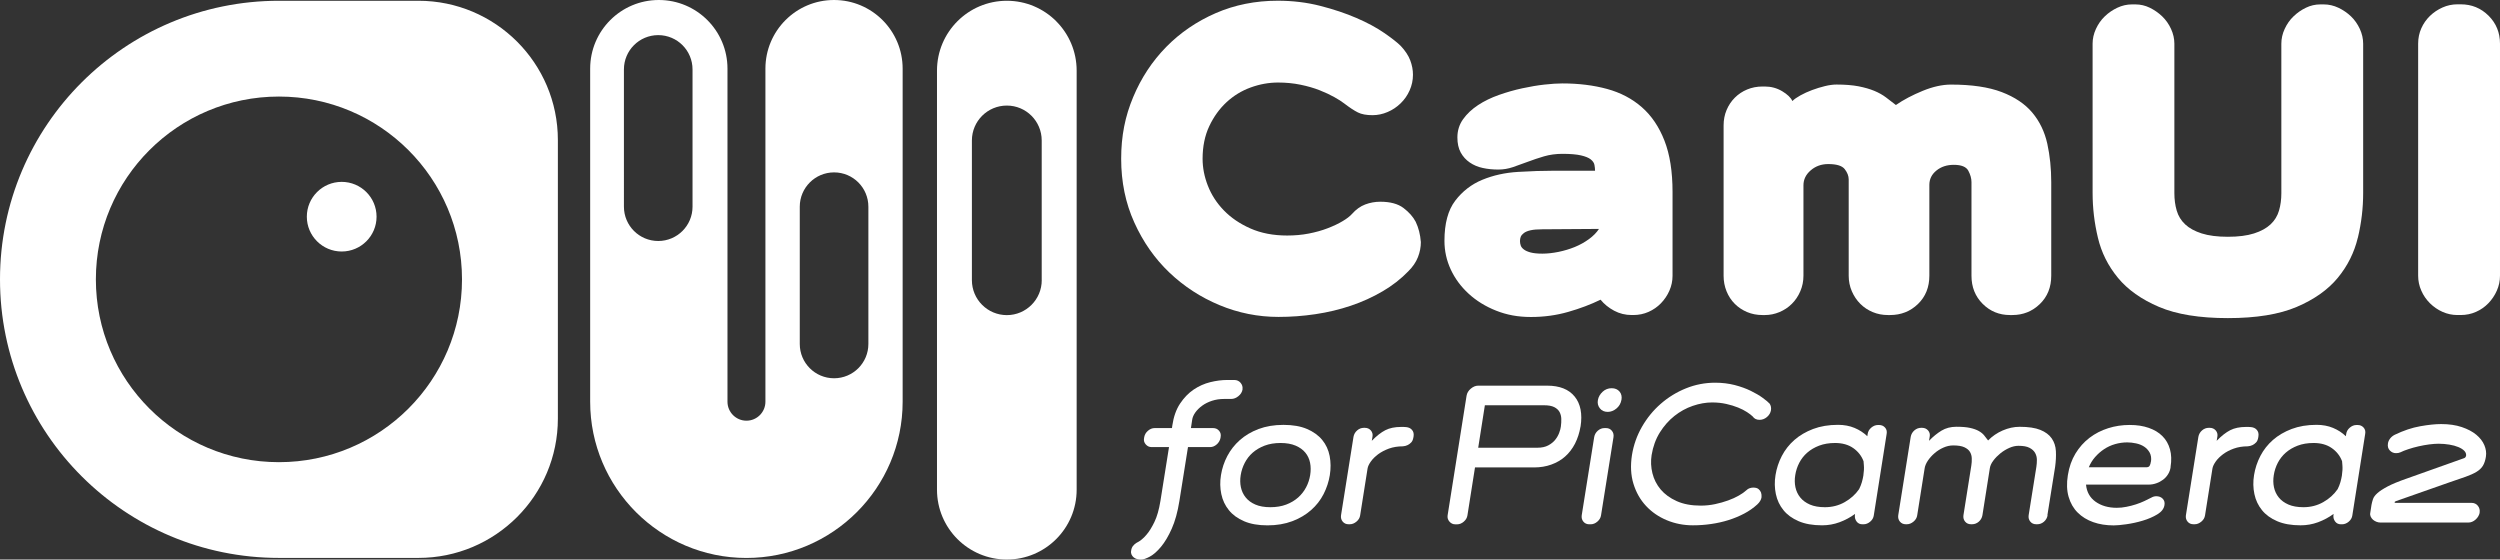 <?xml version="1.0" encoding="UTF-8"?>
<svg id="Layer_1" data-name="Layer 1" xmlns="http://www.w3.org/2000/svg" viewBox="0 0 585.17 130.97">
  <rect x="0" y="0" width="585.17" height="130.97" fill="#333333" stroke="none"/>
  <defs>
    <style>
      .cls-1 {
        fill: #fff;
      }
    </style>
  </defs>
  <g>
    <path class="cls-1" d="M97.94.18h-32.65C47.26.18,30.94,7.48,19.12,19.28,7.31,31.08,0,47.38,0,65.39c0,36.01,29.23,65.2,65.29,65.2h32.65c18.02,0,32.64-14.6,32.64-32.61V32.78C130.58,14.78,115.96.18,97.94.18ZM65.29,108.18c-23.67,0-42.85-19.16-42.85-42.79s19.18-42.79,42.85-42.79,42.85,19.16,42.85,42.79-19.18,42.79-42.85,42.79Z"/>
    <ellipse class="cls-1" cx="79.98" cy="50.72" rx="8.16" ry="8.15"/>
    <path class="cls-1" d="M247.23,4.97c-2.96-2.96-7.04-4.79-11.56-4.79-9.03,0-16.35,7.32-16.35,16.35v98.09c0,9.03,7.32,16.35,16.35,16.35s16.34-7.32,16.34-16.35V16.53c0-4.52-1.83-8.6-4.79-11.56ZM243.84,65.58c0,4.51-3.66,8.18-8.17,8.18s-8.18-3.66-8.18-8.18v-32.7c0-4.51,3.66-8.17,8.18-8.17,2.26,0,4.3.92,5.77,2.39s2.39,3.52,2.39,5.77v32.7Z"/>
    <path class="cls-1" d="M195.22,0c-8.87,0-16.06,7.19-16.06,16.07v77.96c0,2.45-2,4.44-4.44,4.44s-4.44-1.99-4.44-4.44V16.07c0-8.88-7.19-16.07-16.07-16.07s-16.07,7.19-16.07,16.07v77.96c0,20.17,16.41,36.57,36.57,36.57s36.57-16.4,36.57-36.57V16.07c0-8.88-7.19-16.07-16.07-16.07ZM162.1,48.38c0,4.43-3.59,8.03-8.03,8.03s-8.03-3.6-8.03-8.03V16.25c0-4.43,3.59-8.03,8.03-8.03,2.22,0,4.23.9,5.68,2.35s2.35,3.46,2.35,5.68v32.13ZM203.26,80.51c0,4.43-3.59,8.03-8.03,8.03s-8.03-3.59-8.03-8.03v-32.13c0-4.43,3.6-8.03,8.03-8.03,2.22,0,4.23.9,5.68,2.35,1.45,1.46,2.35,3.46,2.35,5.68v32.13Z"/>
  </g>
  <g>
    <path class="cls-1" d="M332.58,56.61c0,1.23-.23,2.43-.69,3.59-.46,1.17-1.21,2.27-2.26,3.31-1.72,1.78-3.73,3.35-6.03,4.69-2.3,1.35-4.77,2.47-7.41,3.36-2.64.89-5.4,1.55-8.29,1.98-2.88.43-5.77.64-8.65.64-4.79,0-9.39-.92-13.81-2.76s-8.33-4.39-11.74-7.64c-3.41-3.25-6.14-7.15-8.19-11.69-2.06-4.54-3.08-9.51-3.08-14.91s.93-9.97,2.81-14.45c1.87-4.48,4.45-8.39,7.73-11.74,3.28-3.34,7.15-5.98,11.6-7.92,4.45-1.93,9.28-2.9,14.5-2.9,3.5,0,6.81.4,9.94,1.2,3.13.8,5.97,1.75,8.51,2.85,2.55,1.1,4.71,2.27,6.49,3.5,1.78,1.23,3.07,2.24,3.87,3.04,1.04,1.11,1.78,2.23,2.21,3.36.43,1.14.64,2.26.64,3.36,0,1.29-.26,2.52-.78,3.68-.52,1.17-1.23,2.18-2.12,3.04-.89.86-1.9,1.54-3.04,2.02-1.14.49-2.32.74-3.54.74-1.41,0-2.55-.21-3.41-.64-.86-.43-1.93-1.13-3.22-2.12-.55-.43-1.32-.92-2.3-1.47-.98-.55-2.13-1.09-3.45-1.61-1.32-.52-2.81-.95-4.46-1.29-1.66-.34-3.41-.51-5.25-.51-2.15,0-4.28.38-6.4,1.15-2.12.77-4,1.92-5.66,3.45-1.66,1.54-3.01,3.41-4.05,5.62-1.04,2.21-1.56,4.76-1.56,7.64,0,2.09.41,4.19,1.24,6.31.83,2.12,2.07,4.04,3.73,5.75,1.66,1.72,3.73,3.13,6.21,4.23,2.48,1.1,5.35,1.66,8.61,1.66,1.78,0,3.47-.15,5.06-.46,1.6-.31,3.07-.72,4.42-1.24,1.35-.52,2.52-1.07,3.5-1.66.98-.58,1.72-1.15,2.21-1.7.92-1.04,1.95-1.78,3.08-2.21,1.14-.43,2.32-.64,3.54-.64,2.33,0,4.14.49,5.43,1.47,1.29.98,2.24,2.06,2.85,3.22.67,1.41,1.07,2.98,1.2,4.69Z"/>
    <path class="cls-1" d="M390.76,68.03c-.49,1.11-1.15,2.09-1.98,2.95-.83.86-1.8,1.53-2.9,2.02s-2.3.74-3.59.74h-.37c-1.47,0-2.84-.34-4.1-1.01-1.26-.67-2.32-1.53-3.18-2.58-2.27,1.11-4.79,2.06-7.55,2.85-2.76.8-5.68,1.2-8.74,1.2s-5.66-.49-8.15-1.48c-2.48-.98-4.63-2.31-6.44-3.97-1.81-1.66-3.21-3.56-4.19-5.68-.98-2.12-1.47-4.35-1.47-6.69,0-4.06.84-7.2,2.53-9.41,1.69-2.21,3.8-3.84,6.35-4.89,2.55-1.05,5.32-1.66,8.33-1.84,3.01-.18,5.86-.28,8.56-.28h9.48c0-.42-.05-.87-.14-1.35s-.38-.91-.87-1.3c-.49-.39-1.26-.7-2.3-.94-1.05-.24-2.49-.36-4.33-.36-1.53,0-2.96.2-4.28.58-1.32.39-2.58.81-3.77,1.26-1.2.45-2.36.87-3.5,1.26-1.14.39-2.29.58-3.45.58-1.29,0-2.5-.12-3.64-.37-1.14-.24-2.15-.67-3.04-1.28-.89-.61-1.6-1.39-2.12-2.34-.52-.95-.78-2.12-.78-3.53,0-1.59.44-3.01,1.33-4.26.89-1.25,2.06-2.35,3.5-3.3,1.44-.95,3.07-1.74,4.88-2.38,1.81-.64,3.64-1.16,5.48-1.56s3.57-.69,5.2-.87c1.63-.18,3.02-.27,4.19-.27,3.81,0,7.29.43,10.45,1.29,3.16.86,5.88,2.29,8.15,4.28,2.27,1.99,4.03,4.6,5.29,7.83,1.26,3.22,1.89,7.23,1.89,12.01v19.61c0,1.23-.25,2.39-.74,3.5ZM361.02,53.67c-1.17,0-2.09.08-2.76.23-.68.15-1.2.37-1.56.64-.37.28-.61.57-.74.87-.12.31-.18.64-.18,1.01s.06.72.18,1.06c.12.34.37.64.74.92.37.28.89.51,1.56.69.67.18,1.6.28,2.76.28s2.42-.14,3.77-.41c1.35-.28,2.62-.66,3.82-1.15s2.3-1.11,3.31-1.84c1.01-.74,1.79-1.53,2.35-2.39l-13.26.09Z"/>
    <path class="cls-1" d="M477.47,71.16c-1.78,1.72-3.93,2.58-6.44,2.58h-.55c-2.52,0-4.65-.87-6.4-2.62-1.75-1.75-2.62-3.94-2.62-6.58v-21.91c0-.86-.25-1.75-.74-2.67-.49-.92-1.63-1.38-3.41-1.38-1.6,0-2.95.44-4.05,1.33-1.1.89-1.66,2.01-1.66,3.36v21.26c0,2.7-.89,4.91-2.67,6.63s-3.96,2.58-6.54,2.58h-.46c-1.29,0-2.48-.23-3.59-.69-1.1-.46-2.07-1.1-2.9-1.93-.83-.83-1.49-1.81-1.98-2.94s-.74-2.35-.74-3.64v-22.55c0-.8-.31-1.6-.92-2.39-.61-.8-1.9-1.2-3.87-1.2-1.6,0-2.96.49-4.1,1.47-1.14.98-1.7,2.15-1.7,3.5v21.17c0,1.29-.25,2.5-.74,3.64-.49,1.14-1.15,2.12-1.98,2.94-.83.83-1.8,1.47-2.9,1.93-1.11.46-2.24.69-3.41.69h-.55c-1.29,0-2.49-.23-3.59-.69-1.1-.46-2.07-1.1-2.9-1.93-.83-.83-1.47-1.81-1.93-2.94-.46-1.14-.69-2.35-.69-3.64V29.36c0-1.29.23-2.49.69-3.59.46-1.1,1.1-2.07,1.93-2.9.83-.83,1.79-1.47,2.9-1.93s2.3-.69,3.59-.69h.55c1.47,0,2.82.37,4.05,1.1,1.23.74,2.02,1.5,2.39,2.3.43-.43,1.06-.87,1.89-1.33.83-.46,1.73-.87,2.72-1.24.98-.37,1.98-.67,2.99-.92,1.01-.25,1.92-.37,2.72-.37,2.02,0,3.74.14,5.16.41,1.41.28,2.64.63,3.68,1.06,1.04.43,1.95.94,2.72,1.52.77.58,1.55,1.18,2.35,1.8,1.78-1.23,3.87-2.33,6.26-3.31,2.39-.98,4.6-1.47,6.63-1.47,4.85,0,8.8.58,11.87,1.75,3.07,1.17,5.46,2.78,7.18,4.83s2.88,4.48,3.5,7.27c.61,2.79.92,5.79.92,8.98v21.91c0,2.7-.89,4.91-2.67,6.63Z"/>
    <path class="cls-1" d="M551.89,55.64c-.83,3.47-2.39,6.6-4.69,9.39-2.3,2.79-5.51,5.06-9.62,6.81s-9.48,2.62-16.11,2.62-12-.87-16.11-2.62c-4.11-1.75-7.32-4.02-9.62-6.81-2.3-2.79-3.87-5.92-4.69-9.39-.83-3.47-1.24-6.95-1.24-10.45V10.22c0-1.17.26-2.32.78-3.45.52-1.13,1.21-2.12,2.07-2.94.86-.83,1.84-1.5,2.94-2.02,1.11-.52,2.24-.78,3.41-.78h.83c1.17,0,2.29.26,3.36.78s2.04,1.2,2.9,2.02c.86.83,1.55,1.81,2.07,2.94.52,1.14.78,2.29.78,3.45v34.98c0,1.47.18,2.84.55,4.1.37,1.26,1.03,2.33,1.98,3.22.95.89,2.24,1.6,3.87,2.12,1.63.52,3.67.78,6.12.78s4.49-.26,6.12-.78c1.63-.52,2.92-1.23,3.87-2.12.95-.89,1.61-1.96,1.98-3.22.37-1.26.55-2.62.55-4.1V10.22c0-1.17.26-2.32.78-3.45.52-1.13,1.21-2.12,2.07-2.94.86-.83,1.82-1.5,2.9-2.02,1.07-.52,2.19-.78,3.36-.78h.83c1.16,0,2.3.26,3.41.78,1.1.52,2.09,1.2,2.95,2.02.86.83,1.55,1.81,2.07,2.94.52,1.14.78,2.29.78,3.45v34.98c0,3.5-.41,6.98-1.24,10.45Z"/>
    <path class="cls-1" d="M584.43,68.03c-.49,1.11-1.15,2.09-1.98,2.95-.83.86-1.79,1.53-2.9,2.02-1.1.49-2.3.74-3.59.74h-.74c-1.23,0-2.39-.25-3.5-.74-1.11-.49-2.09-1.17-2.95-2.02-.86-.86-1.54-1.84-2.02-2.95-.49-1.1-.74-2.27-.74-3.5V10.22c0-1.29.25-2.49.74-3.59.49-1.11,1.17-2.07,2.02-2.9.86-.83,1.84-1.49,2.95-1.98,1.1-.49,2.27-.74,3.5-.74h.74c2.58,0,4.75.89,6.54,2.67,1.78,1.78,2.67,3.96,2.67,6.54v54.31c0,1.23-.25,2.39-.74,3.5Z"/>
    <path class="cls-1" d="M290.85,91.12c-.11.63-.43,1.17-.97,1.6-.53.44-1.1.66-1.71.66h-1.6c-1.04,0-2,.14-2.88.43-.88.29-1.64.67-2.3,1.15-.66.48-1.19,1.01-1.6,1.58-.41.58-.66,1.15-.74,1.73l-.29,1.93h5.18c.58,0,1.04.2,1.4.62.36.41.48.9.37,1.48l-.04.25c-.11.55-.4,1.04-.86,1.46-.47.42-.99.64-1.56.64h-5.18l-2.01,12.61c-.41,2.58-1.01,4.74-1.79,6.49-.78,1.75-1.62,3.16-2.51,4.23-.89,1.07-1.76,1.84-2.61,2.3-.85.46-1.55.7-2.1.7-.3,0-.6-.04-.9-.12-.3-.08-.56-.21-.78-.39s-.39-.4-.51-.66c-.12-.26-.16-.55-.1-.88.06-.47.2-.84.43-1.13.23-.29.5-.53.8-.72.85-.41,1.63-1.04,2.34-1.89.63-.71,1.25-1.71,1.87-2.98.62-1.27,1.09-2.92,1.42-4.95l2.01-12.61h-4.07c-.55,0-1.01-.21-1.38-.64-.37-.42-.5-.91-.39-1.46l.04-.25c.11-.58.4-1.07.88-1.48.48-.41.99-.62,1.54-.62h4.07l.08-.58c.3-2.05.9-3.77,1.81-5.14s1.97-2.47,3.18-3.29c1.22-.82,2.52-1.4,3.9-1.74,1.38-.34,2.7-.51,3.97-.51h1.64c.63,0,1.13.23,1.5.68.37.45.51.95.43,1.5Z"/>
    <path class="cls-1" d="M311.27,111.21c-.25,1.53-.73,3.01-1.46,4.44-.73,1.43-1.71,2.68-2.94,3.76-1.23,1.08-2.7,1.95-4.4,2.59-1.7.64-3.63.97-5.79.97s-3.99-.32-5.49-.97c-1.49-.64-2.68-1.5-3.55-2.59-.88-1.08-1.47-2.33-1.77-3.76-.3-1.42-.33-2.9-.08-4.44.25-1.56.74-3.05,1.48-4.46s1.72-2.66,2.94-3.74,2.68-1.95,4.38-2.59c1.7-.64,3.64-.97,5.83-.97s4.03.32,5.53.97c1.49.64,2.68,1.5,3.55,2.57.88,1.07,1.45,2.32,1.73,3.74.27,1.43.29,2.92.04,4.48ZM306.67,111.21c.16-1.01.16-1.97-.02-2.88-.18-.9-.55-1.7-1.11-2.38-.56-.68-1.32-1.23-2.28-1.64-.96-.41-2.14-.62-3.53-.62s-2.64.21-3.72.62c-1.08.41-2.01.96-2.79,1.64-.78.68-1.4,1.49-1.87,2.4s-.78,1.87-.94,2.86-.15,1.93.04,2.83c.19.9.57,1.71,1.13,2.4.56.7,1.31,1.25,2.26,1.66.94.41,2.12.62,3.51.62s2.64-.21,3.72-.62c1.08-.41,2.01-.97,2.79-1.66.78-.7,1.4-1.5,1.87-2.4.47-.9.78-1.85.94-2.83Z"/>
    <path class="cls-1" d="M330.83,102.37c-.08.52-.25.92-.51,1.19-.26.27-.54.48-.84.62-.33.16-.7.26-1.11.29-1.21,0-2.29.18-3.27.53-.97.36-1.81.8-2.53,1.33-.71.53-1.28,1.1-1.71,1.71-.43.6-.68,1.15-.76,1.64l-1.73,10.93c-.08.58-.37,1.07-.86,1.48-.49.41-1.01.62-1.56.62h-.29c-.58,0-1.03-.2-1.38-.62-.34-.41-.47-.9-.39-1.48l2.92-18.37c.11-.6.4-1.1.86-1.5s.99-.6,1.56-.6h.25c.58,0,1.04.21,1.4.62.35.41.48.91.37,1.48l-.16.94c1.12-1.15,2.18-1.98,3.18-2.49,1-.51,2.22-.76,3.68-.76h.58c.19,0,.4.01.62.04.58.06,1.03.27,1.36.66s.45.86.37,1.44l-.04.29Z"/>
    <path class="cls-1" d="M369.95,99.83c-.25,1.48-.68,2.81-1.29,4.01-.62,1.19-1.39,2.2-2.32,3.02-.93.82-2.01,1.45-3.25,1.89-1.23.44-2.56.66-3.99.66h-13.85l-1.77,11.22c-.08.55-.36,1.04-.84,1.46s-1.01.64-1.58.64h-.41c-.55,0-1.01-.21-1.38-.64-.37-.42-.51-.91-.43-1.46l4.44-28.02c.11-.63.44-1.18.99-1.64s1.12-.7,1.73-.7h16.15c2.9,0,5.05.85,6.43,2.55,1.38,1.7,1.84,4.04,1.38,7.03ZM365.35,99.83c.08-.6.12-1.2.1-1.79s-.15-1.12-.41-1.6c-.26-.48-.68-.86-1.25-1.15-.58-.29-1.37-.43-2.38-.43h-13.85l-1.56,9.94h13.85c1.01,0,1.86-.18,2.55-.55s1.23-.81,1.64-1.33.72-1.06.92-1.62c.21-.56.34-1.05.39-1.46Z"/>
    <path class="cls-1" d="M374.75,120.62c-.08.55-.36,1.04-.84,1.46-.48.42-1.01.64-1.58.64h-.33c-.57,0-1.03-.2-1.38-.62-.34-.41-.47-.9-.39-1.48l2.92-18.32c.11-.6.4-1.1.86-1.5.47-.4.99-.6,1.56-.6h.33c.58,0,1.03.2,1.38.62.34.41.47.9.39,1.48l-2.92,18.32ZM379.52,93.62c-.14.79-.52,1.46-1.15,1.99-.63.53-1.32.8-2.05.8-.79,0-1.41-.28-1.85-.84-.44-.56-.59-1.21-.45-1.95.14-.74.51-1.38,1.11-1.93.6-.55,1.3-.82,2.1-.82s1.41.26,1.85.78.59,1.18.45,1.97Z"/>
    <path class="cls-1" d="M414.53,96.01c-.11.63-.42,1.16-.94,1.6-.52.44-1.1.66-1.73.66-.71,0-1.25-.26-1.6-.78-.3-.3-.75-.64-1.34-1.03s-1.29-.74-2.1-1.07c-.81-.33-1.73-.61-2.75-.84s-2.13-.35-3.31-.35c-1.48,0-2.99.27-4.54.8-1.55.53-2.98,1.32-4.29,2.36-1.31,1.04-2.45,2.33-3.41,3.86-.96,1.54-1.6,3.3-1.93,5.3-.22,1.42-.16,2.84.19,4.25s.99,2.68,1.93,3.8c.95,1.12,2.2,2.03,3.76,2.73,1.56.7,3.44,1.05,5.63,1.05,1.15,0,2.27-.12,3.35-.35,1.08-.23,2.1-.52,3.04-.86.94-.34,1.79-.72,2.53-1.15s1.33-.84,1.77-1.25c.22-.22.47-.38.76-.47.29-.1.57-.14.84-.14.55,0,.96.12,1.23.35s.47.5.58.8c.11.33.15.7.12,1.11-.08.57-.41,1.14-.99,1.68-.9.82-1.92,1.54-3.06,2.14-1.14.6-2.36,1.11-3.66,1.52-1.3.41-2.66.72-4.07.92-1.41.21-2.84.31-4.29.31-2.16,0-4.2-.4-6.1-1.19-1.9-.79-3.53-1.91-4.87-3.35-1.34-1.44-2.32-3.16-2.94-5.18-.62-2.01-.73-4.25-.35-6.72.38-2.36,1.16-4.56,2.34-6.62,1.18-2.05,2.64-3.85,4.4-5.38,1.75-1.53,3.72-2.74,5.9-3.62,2.18-.88,4.46-1.32,6.84-1.32,1.64,0,3.17.19,4.58.55,1.41.37,2.66.82,3.76,1.36s2.03,1.08,2.79,1.64c.77.56,1.32,1.02,1.64,1.38.27.44.37.93.29,1.48Z"/>
    <path class="cls-1" d="M438.6,120.62c-.08.58-.36,1.07-.84,1.48-.48.41-1.01.62-1.58.62h-.25c-.57,0-1.03-.21-1.35-.64s-.47-.91-.41-1.46l.04-.33c-1.12.82-2.34,1.47-3.64,1.95s-2.66.72-4.09.72c-2.16,0-3.99-.32-5.49-.97-1.49-.64-2.68-1.5-3.55-2.59-.88-1.08-1.47-2.33-1.77-3.76-.3-1.42-.33-2.9-.08-4.44.25-1.56.74-3.05,1.48-4.48.74-1.42,1.72-2.67,2.94-3.74,1.22-1.07,2.68-1.92,4.38-2.57,1.7-.64,3.64-.97,5.83-.97,1.42,0,2.71.24,3.86.72,1.15.48,2.15,1.13,3,1.95l.08-.53c.08-.57.36-1.07.84-1.48.48-.41,1.01-.62,1.58-.62h.25c.58,0,1.04.2,1.4.6.36.4.48.9.37,1.5l-3,19.02ZM436.18,107.92c-.47-1.23-1.27-2.25-2.4-3.04s-2.55-1.19-4.25-1.19c-1.4,0-2.64.21-3.72.62-1.08.41-2.01.96-2.79,1.64s-1.4,1.48-1.87,2.38c-.47.91-.78,1.86-.94,2.88-.16.99-.15,1.93.04,2.83.19.9.57,1.71,1.13,2.4.56.7,1.32,1.25,2.26,1.66.94.41,2.12.62,3.51.62,1.7,0,3.25-.4,4.64-1.19,1.4-.79,2.52-1.81,3.37-3.04.27-.55.49-1.09.64-1.62.15-.53.27-1.05.35-1.54.14-.96.18-1.77.12-2.42-.03-.36-.05-.68-.08-.99Z"/>
    <path class="cls-1" d="M479.28,120.62c-.11.6-.4,1.1-.86,1.5-.47.4-.99.59-1.56.59h-.25c-.58,0-1.04-.2-1.38-.62-.34-.41-.47-.9-.39-1.48l1.81-11.34c.08-.52.12-1.07.12-1.64s-.14-1.11-.41-1.6c-.27-.49-.71-.9-1.32-1.21-.6-.32-1.46-.47-2.59-.47-.68,0-1.4.16-2.14.49-.74.33-1.43.75-2.08,1.27-.64.52-1.2,1.09-1.66,1.71-.47.62-.74,1.23-.82,1.83l-1.73,10.97c-.11.6-.4,1.1-.86,1.5-.47.4-.99.59-1.56.59h-.25c-.57,0-1.04-.2-1.38-.62-.34-.41-.47-.9-.39-1.48l1.85-11.67c.08-.52.12-1.06.1-1.62-.01-.56-.15-1.07-.41-1.52-.26-.45-.7-.82-1.32-1.11-.62-.29-1.49-.43-2.61-.43-.77,0-1.54.17-2.3.51-.77.34-1.46.78-2.08,1.32-.62.53-1.14,1.12-1.56,1.74-.42.63-.68,1.25-.76,1.85l-1.73,10.93c-.08.58-.37,1.07-.86,1.48-.49.41-1.01.62-1.56.62h-.25c-.57,0-1.03-.2-1.38-.62-.34-.41-.47-.9-.39-1.48l2.92-18.37c.11-.6.4-1.1.86-1.5s.99-.6,1.56-.6h.25c.57,0,1.04.21,1.4.62.36.41.48.91.37,1.48l-.16.94c.96-.99,1.93-1.78,2.92-2.38.99-.6,2.15-.91,3.49-.91s2.38.09,3.2.27c.82.18,1.5.42,2.03.72.53.3.96.64,1.27,1.03.31.38.62.78.92,1.19.96-.99,2.1-1.77,3.41-2.34,1.32-.57,2.64-.86,3.98-.86,2.03,0,3.64.24,4.83.72,1.19.48,2.08,1.14,2.67,1.99.59.85.92,1.84.98,2.98s0,2.36-.18,3.68l-1.81,11.34Z"/>
    <path class="cls-1" d="M508.08,109.28c-.08.63-.28,1.2-.6,1.71-.31.51-.7.94-1.17,1.29s-.99.64-1.58.84c-.59.21-1.19.31-1.79.31h-14.67c.16,1.73.91,3.06,2.24,4.01,1.33.94,2.98,1.42,4.95,1.42.74,0,1.49-.07,2.26-.23.77-.15,1.51-.34,2.22-.57.71-.23,1.38-.49,1.99-.78.62-.29,1.16-.55,1.62-.8.38-.22.77-.33,1.15-.33.63,0,1.14.19,1.52.58s.52.89.41,1.52c-.14.85-.7,1.57-1.69,2.16-.98.59-2.12,1.08-3.39,1.46s-2.55.66-3.82.84c-1.28.18-2.27.27-2.98.27-1.75,0-3.35-.25-4.79-.76-1.44-.51-2.65-1.25-3.64-2.24-.99-.98-1.69-2.21-2.12-3.68s-.49-3.16-.18-5.07c.3-1.92.9-3.61,1.79-5.08.89-1.46,1.99-2.69,3.29-3.68,1.3-.99,2.75-1.73,4.36-2.24,1.6-.51,3.28-.76,5.03-.76s3.16.23,4.46.68c1.3.45,2.37,1.09,3.2,1.93.84.83,1.43,1.86,1.77,3.08.34,1.22.39,2.59.14,4.13ZM503.48,108.04c.11-.82,0-1.52-.31-2.1-.32-.57-.75-1.04-1.3-1.4-.55-.36-1.18-.61-1.89-.76s-1.4-.23-2.05-.23c-.99,0-1.95.14-2.88.41-.93.27-1.79.67-2.57,1.19s-1.48,1.14-2.1,1.85c-.62.71-1.1,1.51-1.46,2.38h13.43c.41,0,.68-.12.82-.37.14-.25.23-.57.29-.99Z"/>
    <path class="cls-1" d="M528.59,102.37c-.08.52-.25.92-.51,1.19-.26.27-.54.48-.84.62-.33.16-.7.26-1.11.29-1.2,0-2.29.18-3.27.53s-1.82.8-2.53,1.33c-.71.53-1.28,1.1-1.71,1.71-.42.6-.68,1.15-.76,1.64l-1.73,10.93c-.08.58-.37,1.07-.86,1.48-.49.41-1.01.62-1.56.62h-.29c-.58,0-1.04-.2-1.38-.62-.34-.41-.47-.9-.39-1.48l2.92-18.37c.11-.6.4-1.1.86-1.5s.99-.6,1.56-.6h.25c.58,0,1.04.21,1.4.62.35.41.48.91.37,1.48l-.16.94c1.12-1.15,2.18-1.98,3.18-2.49,1-.51,2.23-.76,3.68-.76h.57c.19,0,.4.01.62.04.58.06,1.03.27,1.36.66s.45.86.37,1.44l-.04.29Z"/>
    <path class="cls-1" d="M550.61,120.62c-.08.58-.36,1.07-.84,1.48-.48.41-1.01.62-1.58.62h-.25c-.57,0-1.03-.21-1.35-.64s-.47-.91-.41-1.46l.04-.33c-1.12.82-2.34,1.47-3.64,1.95s-2.66.72-4.09.72c-2.16,0-3.99-.32-5.49-.97-1.49-.64-2.68-1.5-3.55-2.59-.88-1.08-1.47-2.33-1.77-3.76-.3-1.42-.33-2.9-.08-4.44.25-1.56.74-3.05,1.48-4.48.74-1.42,1.72-2.67,2.94-3.74,1.22-1.07,2.68-1.92,4.38-2.57,1.7-.64,3.64-.97,5.83-.97,1.42,0,2.71.24,3.86.72,1.15.48,2.15,1.13,3,1.95l.08-.53c.08-.57.36-1.07.84-1.48.48-.41,1.01-.62,1.58-.62h.25c.58,0,1.04.2,1.4.6.36.4.48.9.37,1.5l-3,19.02ZM548.19,107.92c-.47-1.23-1.27-2.25-2.4-3.04s-2.55-1.19-4.25-1.19c-1.4,0-2.64.21-3.72.62-1.08.41-2.01.96-2.79,1.64s-1.4,1.48-1.87,2.38c-.47.91-.78,1.86-.94,2.88-.16.99-.15,1.93.04,2.83.19.9.57,1.71,1.13,2.4.56.7,1.32,1.25,2.26,1.66.94.41,2.12.62,3.51.62,1.7,0,3.25-.4,4.64-1.19,1.4-.79,2.52-1.81,3.37-3.04.27-.55.49-1.09.64-1.62.15-.53.27-1.05.35-1.54.14-.96.18-1.77.12-2.42-.03-.36-.05-.68-.08-.99Z"/>
    <path class="cls-1" d="M581.88,106.85c-.14.9-.38,1.63-.72,2.18-.34.55-.84,1.02-1.5,1.42s-1.51.78-2.55,1.15c-1.04.37-2.33.81-3.86,1.33l-12.41,4.36c-.22.08-.33.16-.33.25v.1s.05.06.16.06h17.79c.66,0,1.17.23,1.54.7.37.47.5,1.01.39,1.64l.04-.08c-.14.66-.47,1.21-.99,1.67-.52.45-1.08.68-1.68.68h-20.59c-.3,0-.61-.06-.92-.18-.31-.12-.59-.29-.82-.49-.23-.21-.41-.45-.53-.72-.12-.27-.16-.56-.1-.86l.29-1.89c.08-.44.2-.88.35-1.34.15-.45.49-.92,1.03-1.4.53-.48,1.33-1,2.38-1.56s2.53-1.17,4.42-1.83l13.52-4.81c.14-.05.24-.14.31-.25.07-.11.12-.23.14-.37.03-.41-.12-.78-.45-1.11s-.79-.62-1.38-.86c-.59-.25-1.28-.44-2.08-.57s-1.64-.21-2.55-.21c-.63,0-1.36.06-2.18.16-.82.11-1.65.26-2.49.45-.83.19-1.63.41-2.38.66-.75.25-1.38.49-1.87.74-.3.14-.64.2-1.03.2-.55,0-1.03-.2-1.44-.62s-.56-.96-.45-1.64c.05-.41.23-.8.51-1.17.29-.37.65-.66,1.09-.88,2.06-.99,4.03-1.65,5.94-1.99s3.54-.51,4.91-.51c1.84,0,3.44.23,4.83.7,1.38.47,2.51,1.06,3.39,1.79.88.73,1.51,1.54,1.89,2.44.38.9.51,1.79.37,2.67Z"/>
  </g>
</svg>